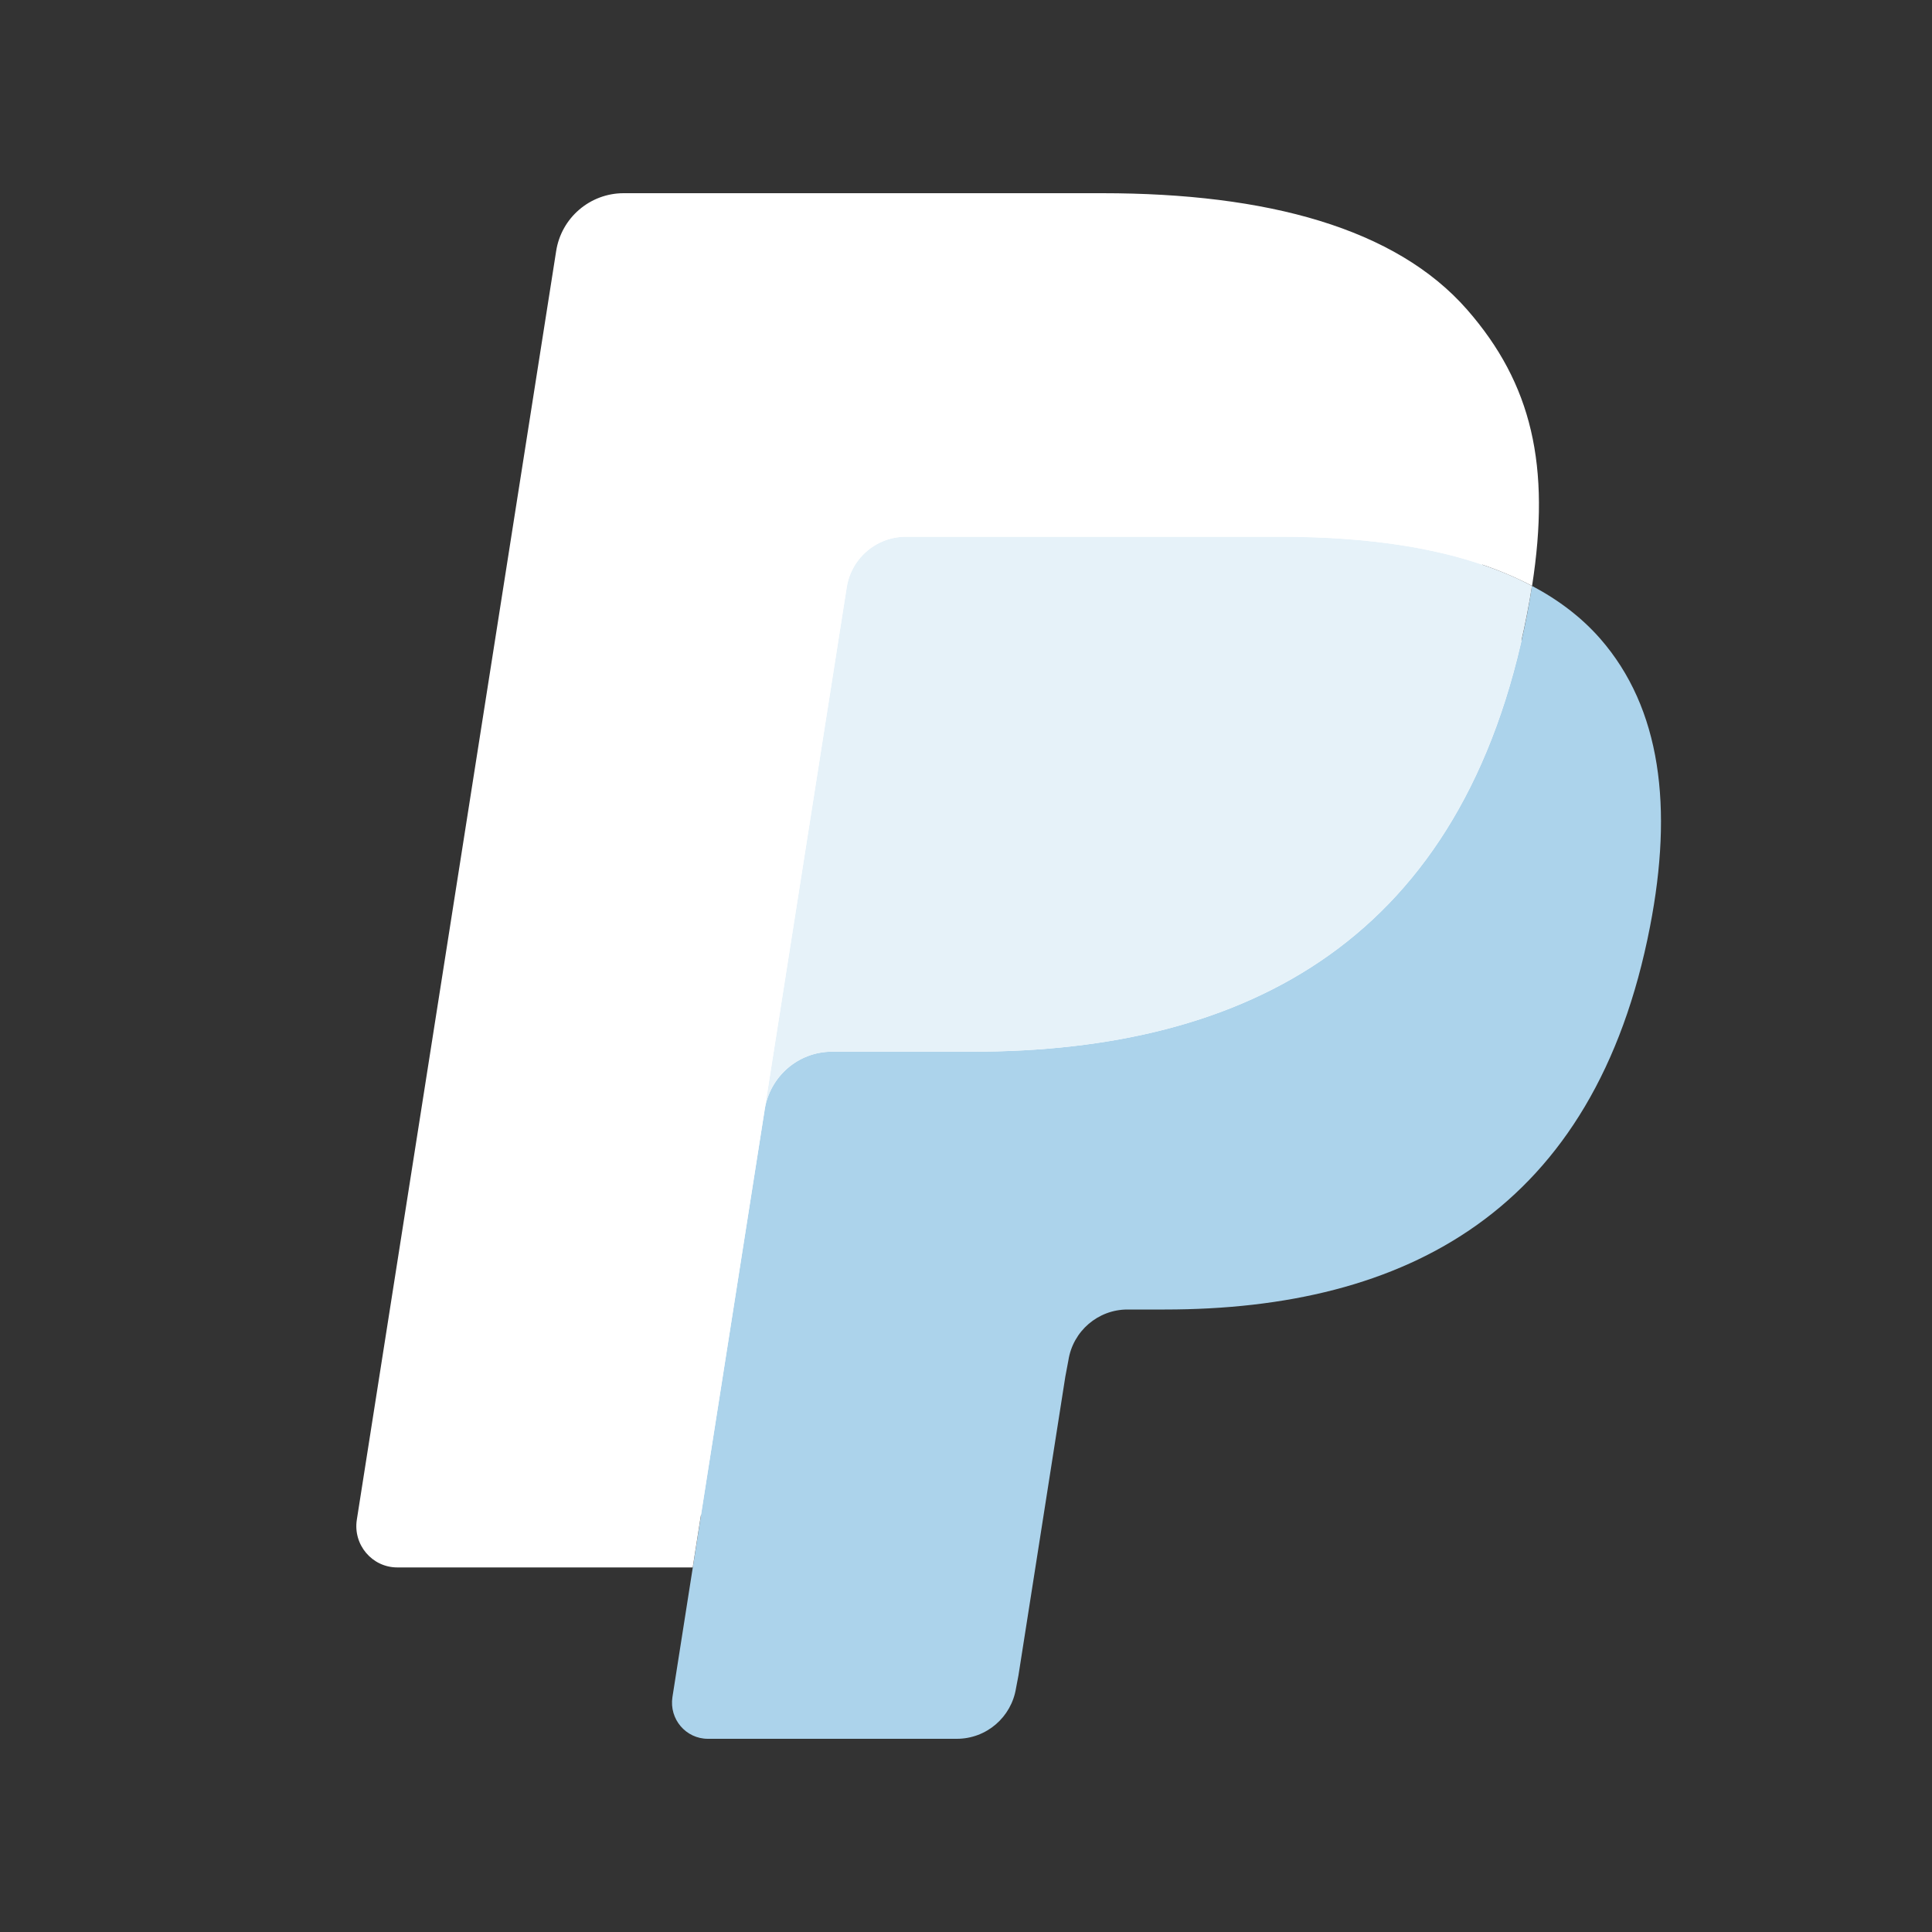 <svg width="20" height="20" viewBox="0 0 20 20" fill="none" xmlns="http://www.w3.org/2000/svg">
<rect x="0" y="0" width="20" height="20" fill="#333333" stroke="none"/>
<path fill-rule="evenodd" clip-rule="evenodd" d="M7.525 17.458L7.801 15.697L7.186 15.682H4.248L6.29 2.685C6.296 2.646 6.317 2.609 6.347 2.583C6.377 2.557 6.415 2.543 6.456 2.543H11.409C13.053 2.543 14.188 2.886 14.781 3.565C15.058 3.883 15.235 4.215 15.321 4.581C15.411 4.965 15.412 5.424 15.325 5.983L15.318 6.024V6.382L15.596 6.54C15.83 6.665 16.016 6.807 16.158 6.971C16.396 7.243 16.55 7.588 16.615 7.998C16.682 8.42 16.66 8.921 16.55 9.489C16.423 10.143 16.218 10.711 15.941 11.177C15.687 11.606 15.363 11.962 14.978 12.237C14.61 12.499 14.173 12.698 13.68 12.825C13.201 12.95 12.656 13.014 12.057 13.014H11.672C11.396 13.014 11.129 13.113 10.918 13.292C10.708 13.474 10.568 13.723 10.525 13.996L10.496 14.155L10.008 17.259L9.986 17.373C9.98 17.409 9.97 17.427 9.956 17.439C9.942 17.45 9.924 17.458 9.905 17.458H7.525Z" fill="white"/>
<path fill-rule="evenodd" clip-rule="evenodd" d="M15.859 6.065C15.845 6.16 15.828 6.257 15.809 6.357C15.155 9.724 12.921 10.887 10.066 10.887H8.613C8.264 10.887 7.97 11.142 7.916 11.488L6.961 17.568C6.926 17.796 7.1 18 7.328 18H9.905C10.211 18 10.47 17.777 10.518 17.475L10.543 17.344L11.028 14.252L11.06 14.082C11.107 13.779 11.367 13.556 11.672 13.556H12.058C14.555 13.556 16.51 12.538 17.081 9.592C17.32 8.361 17.197 7.334 16.565 6.611C16.374 6.393 16.137 6.212 15.859 6.065Z" fill="#ACD3EB"/>
<path fill-rule="evenodd" clip-rule="evenodd" d="M15.176 5.792C15.076 5.762 14.973 5.736 14.867 5.712C14.761 5.689 14.652 5.668 14.54 5.65C14.149 5.586 13.719 5.556 13.259 5.556H9.377C9.281 5.556 9.19 5.578 9.109 5.617C8.93 5.703 8.797 5.874 8.765 6.082L7.939 11.334L7.915 11.488C7.97 11.142 8.264 10.887 8.613 10.887H10.066C12.92 10.887 15.155 9.723 15.808 6.357C15.828 6.257 15.844 6.16 15.859 6.065C15.694 5.977 15.515 5.902 15.322 5.838C15.274 5.822 15.225 5.806 15.176 5.792Z" fill="#E6F2F9"/>
<path fill-rule="evenodd" clip-rule="evenodd" d="M8.765 6.082C8.797 5.874 8.93 5.704 9.109 5.618C9.191 5.578 9.281 5.557 9.377 5.557H13.259C13.719 5.557 14.149 5.587 14.541 5.65C14.653 5.668 14.761 5.689 14.867 5.713C14.973 5.736 15.076 5.763 15.176 5.792C15.225 5.807 15.274 5.822 15.323 5.838C15.515 5.902 15.694 5.978 15.86 6.065C16.054 4.821 15.858 3.973 15.188 3.206C14.449 2.361 13.116 2 11.41 2H6.456C6.108 2 5.81 2.254 5.757 2.601L3.694 15.731C3.653 15.991 3.852 16.226 4.113 16.226H7.171L8.765 6.082Z" fill="white"/>
</svg>

